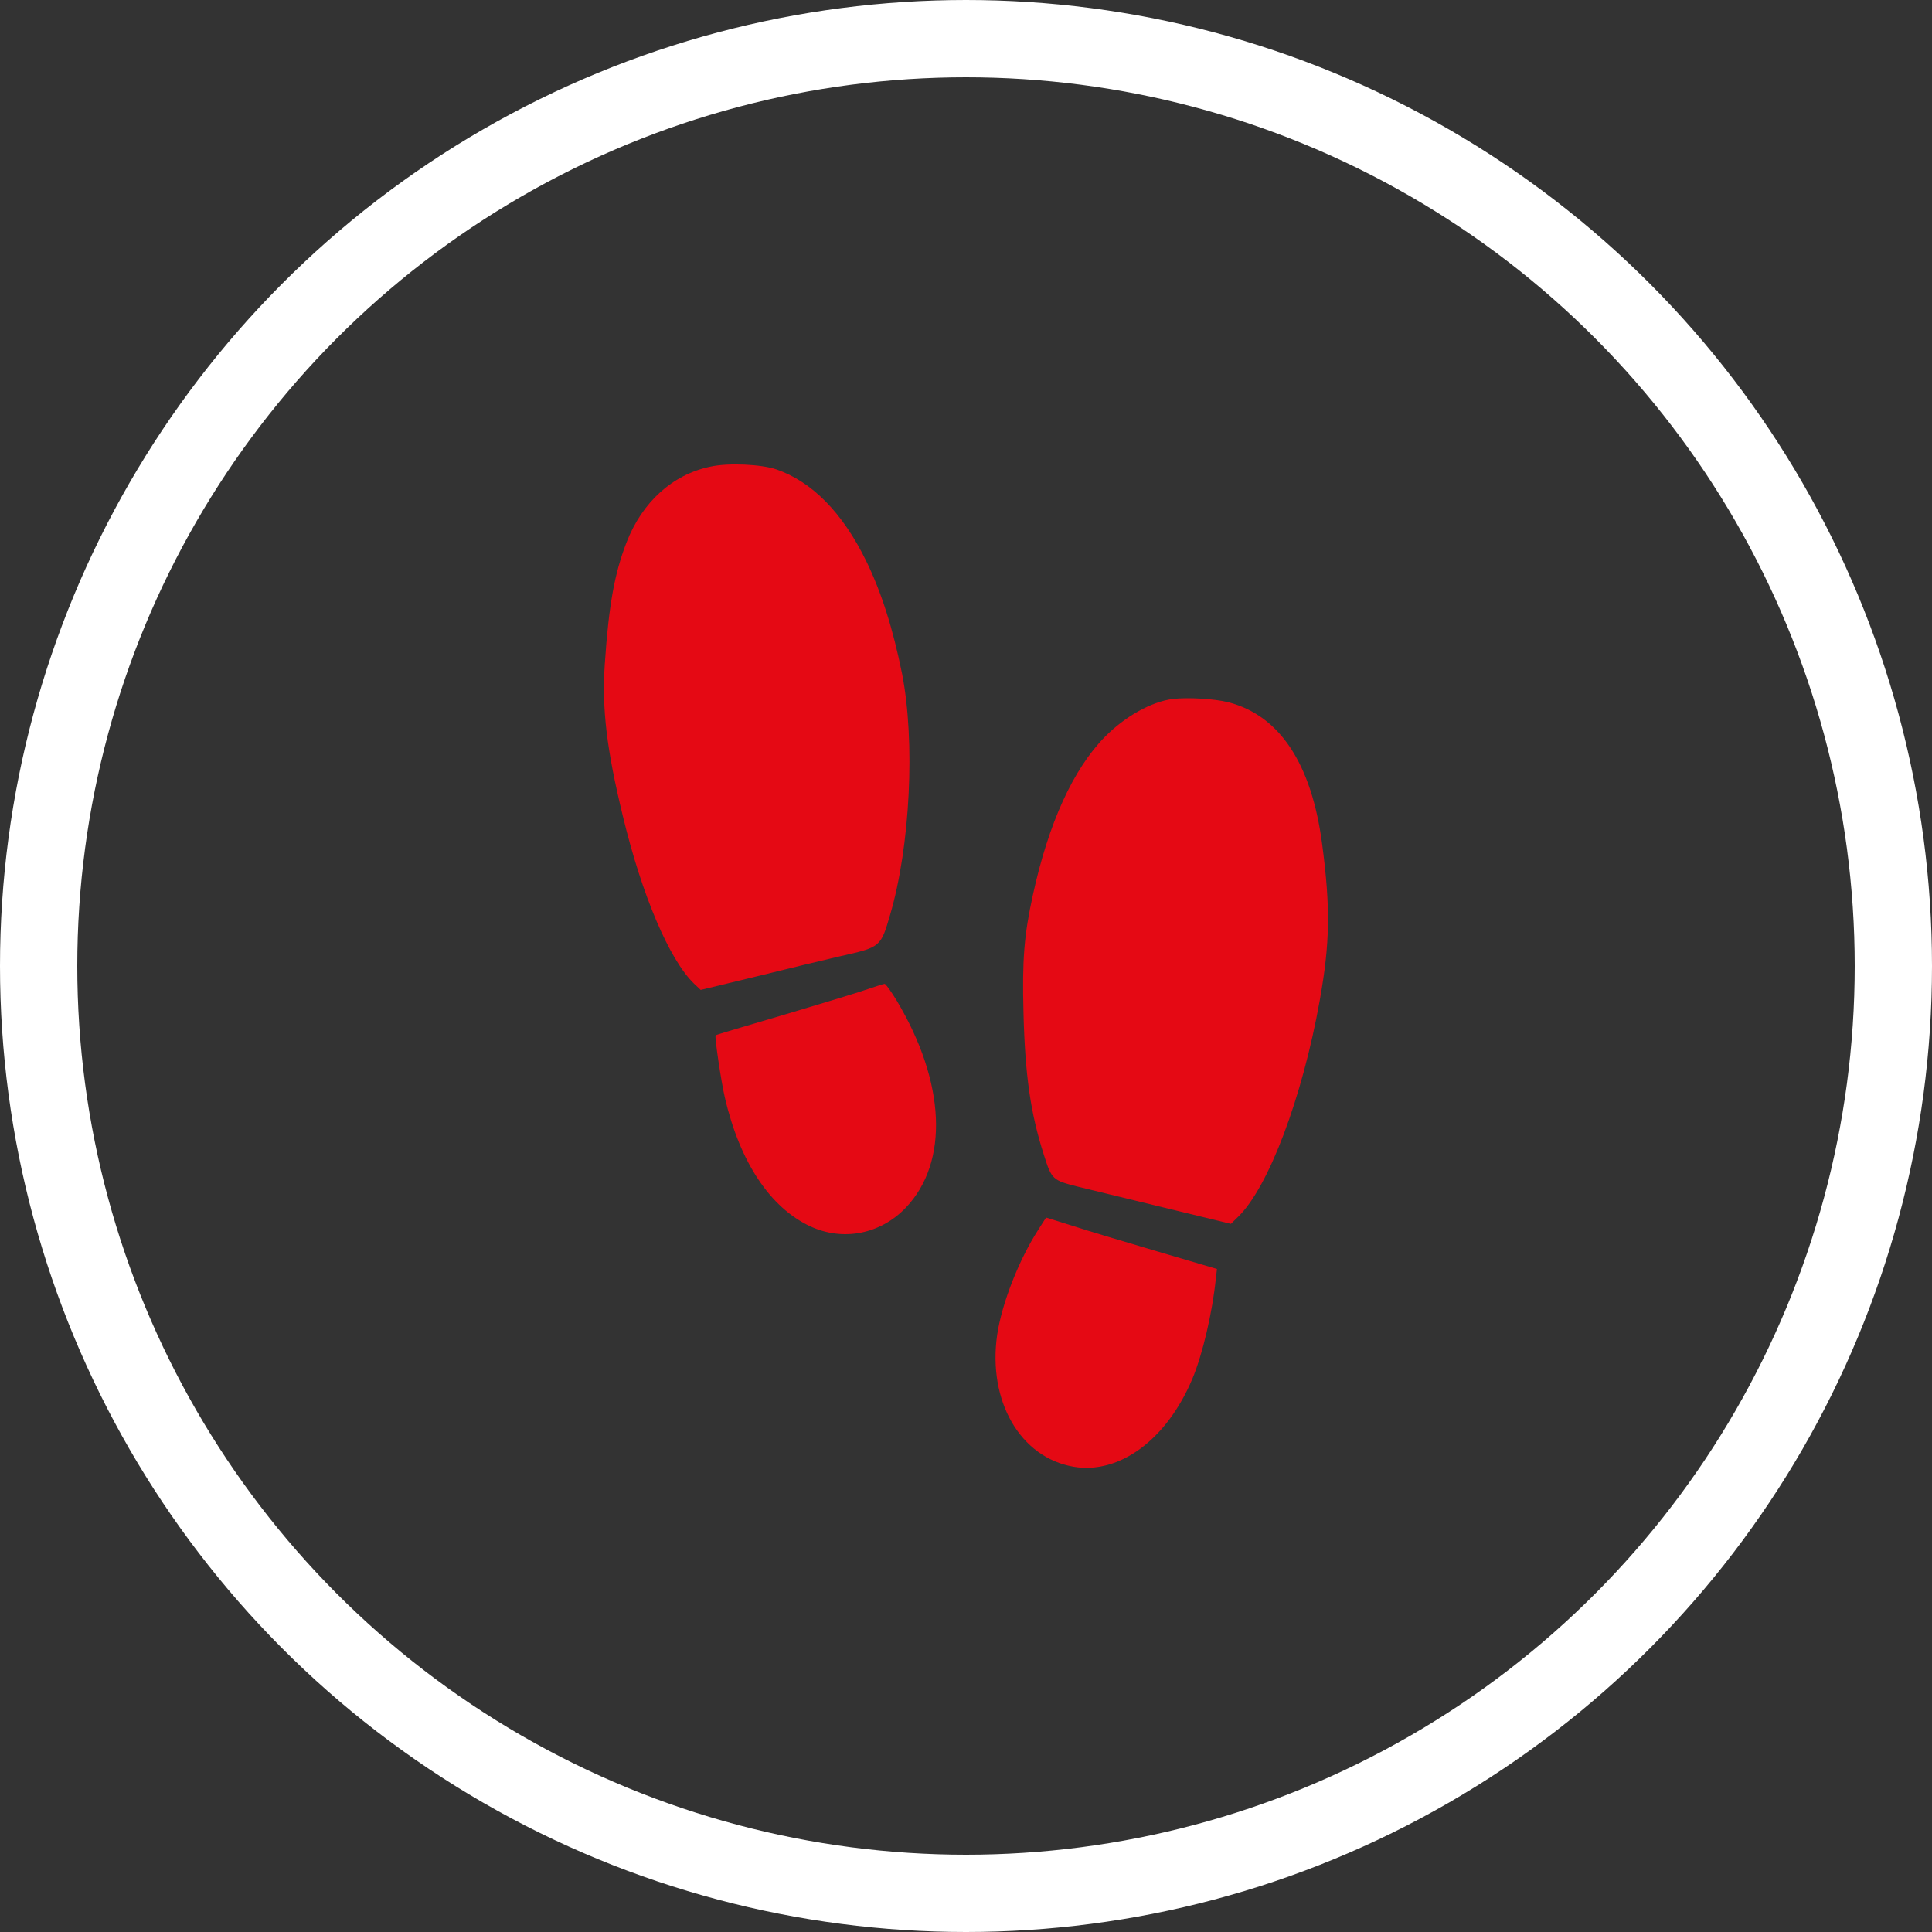 <svg width="50" height="50" viewBox="0 0 50 50" fill="none" xmlns="http://www.w3.org/2000/svg">
<rect x="0" y="0" width="50" height="50" fill="#333333" stroke="none"/>
<circle cx="25" cy="25" r="24" stroke="white" stroke-width="2"/>
<path d="M18.388 12.076C17.408 12.279 16.621 12.99 16.215 14.036C15.9 14.849 15.753 15.677 15.651 17.2C15.575 18.348 15.702 19.404 16.118 21.115C16.616 23.182 17.322 24.832 17.957 25.452L18.134 25.619L19.602 25.264C20.404 25.066 21.374 24.832 21.75 24.746C22.791 24.512 22.791 24.512 23.035 23.68C23.558 21.902 23.69 19.186 23.345 17.434C23.111 16.271 22.811 15.326 22.415 14.514C21.806 13.27 21.019 12.467 20.09 12.147C19.698 12.015 18.85 11.975 18.388 12.076Z" fill="#E50914"/>
<path d="M30.352 18.089C29.799 18.16 29.123 18.535 28.595 19.069C27.773 19.907 27.138 21.298 26.732 23.157C26.503 24.198 26.452 24.832 26.488 26.214C26.529 27.834 26.671 28.814 27.016 29.89C27.219 30.53 27.239 30.545 27.905 30.713C28.164 30.774 29.159 31.017 30.119 31.251L31.855 31.673L32.038 31.495C32.825 30.738 33.704 28.413 34.156 25.884C34.42 24.406 34.435 23.502 34.217 21.846C33.943 19.764 33.12 18.52 31.794 18.175C31.439 18.084 30.743 18.043 30.352 18.089Z" fill="#E50914"/>
<path d="M22.486 25.589C22.293 25.66 21.323 25.955 20.333 26.249C19.343 26.539 18.525 26.782 18.52 26.793C18.49 26.823 18.663 27.996 18.759 28.402C19.145 30.073 19.932 31.256 20.973 31.739C21.821 32.13 22.786 31.942 23.446 31.251C24.563 30.073 24.472 28.016 23.212 25.904C23.065 25.66 22.923 25.462 22.893 25.462C22.867 25.462 22.684 25.523 22.486 25.589Z" fill="#E50914"/>
<path d="M26.874 31.82C26.366 32.607 25.929 33.729 25.807 34.542C25.559 36.258 26.402 37.721 27.783 37.959C28.971 38.163 30.2 37.254 30.86 35.679C31.124 35.05 31.378 33.958 31.465 33.094L31.495 32.841L29.961 32.389C29.118 32.14 28.123 31.845 27.752 31.723L27.072 31.51L26.874 31.82Z" fill="#E50914"/>
</svg>
